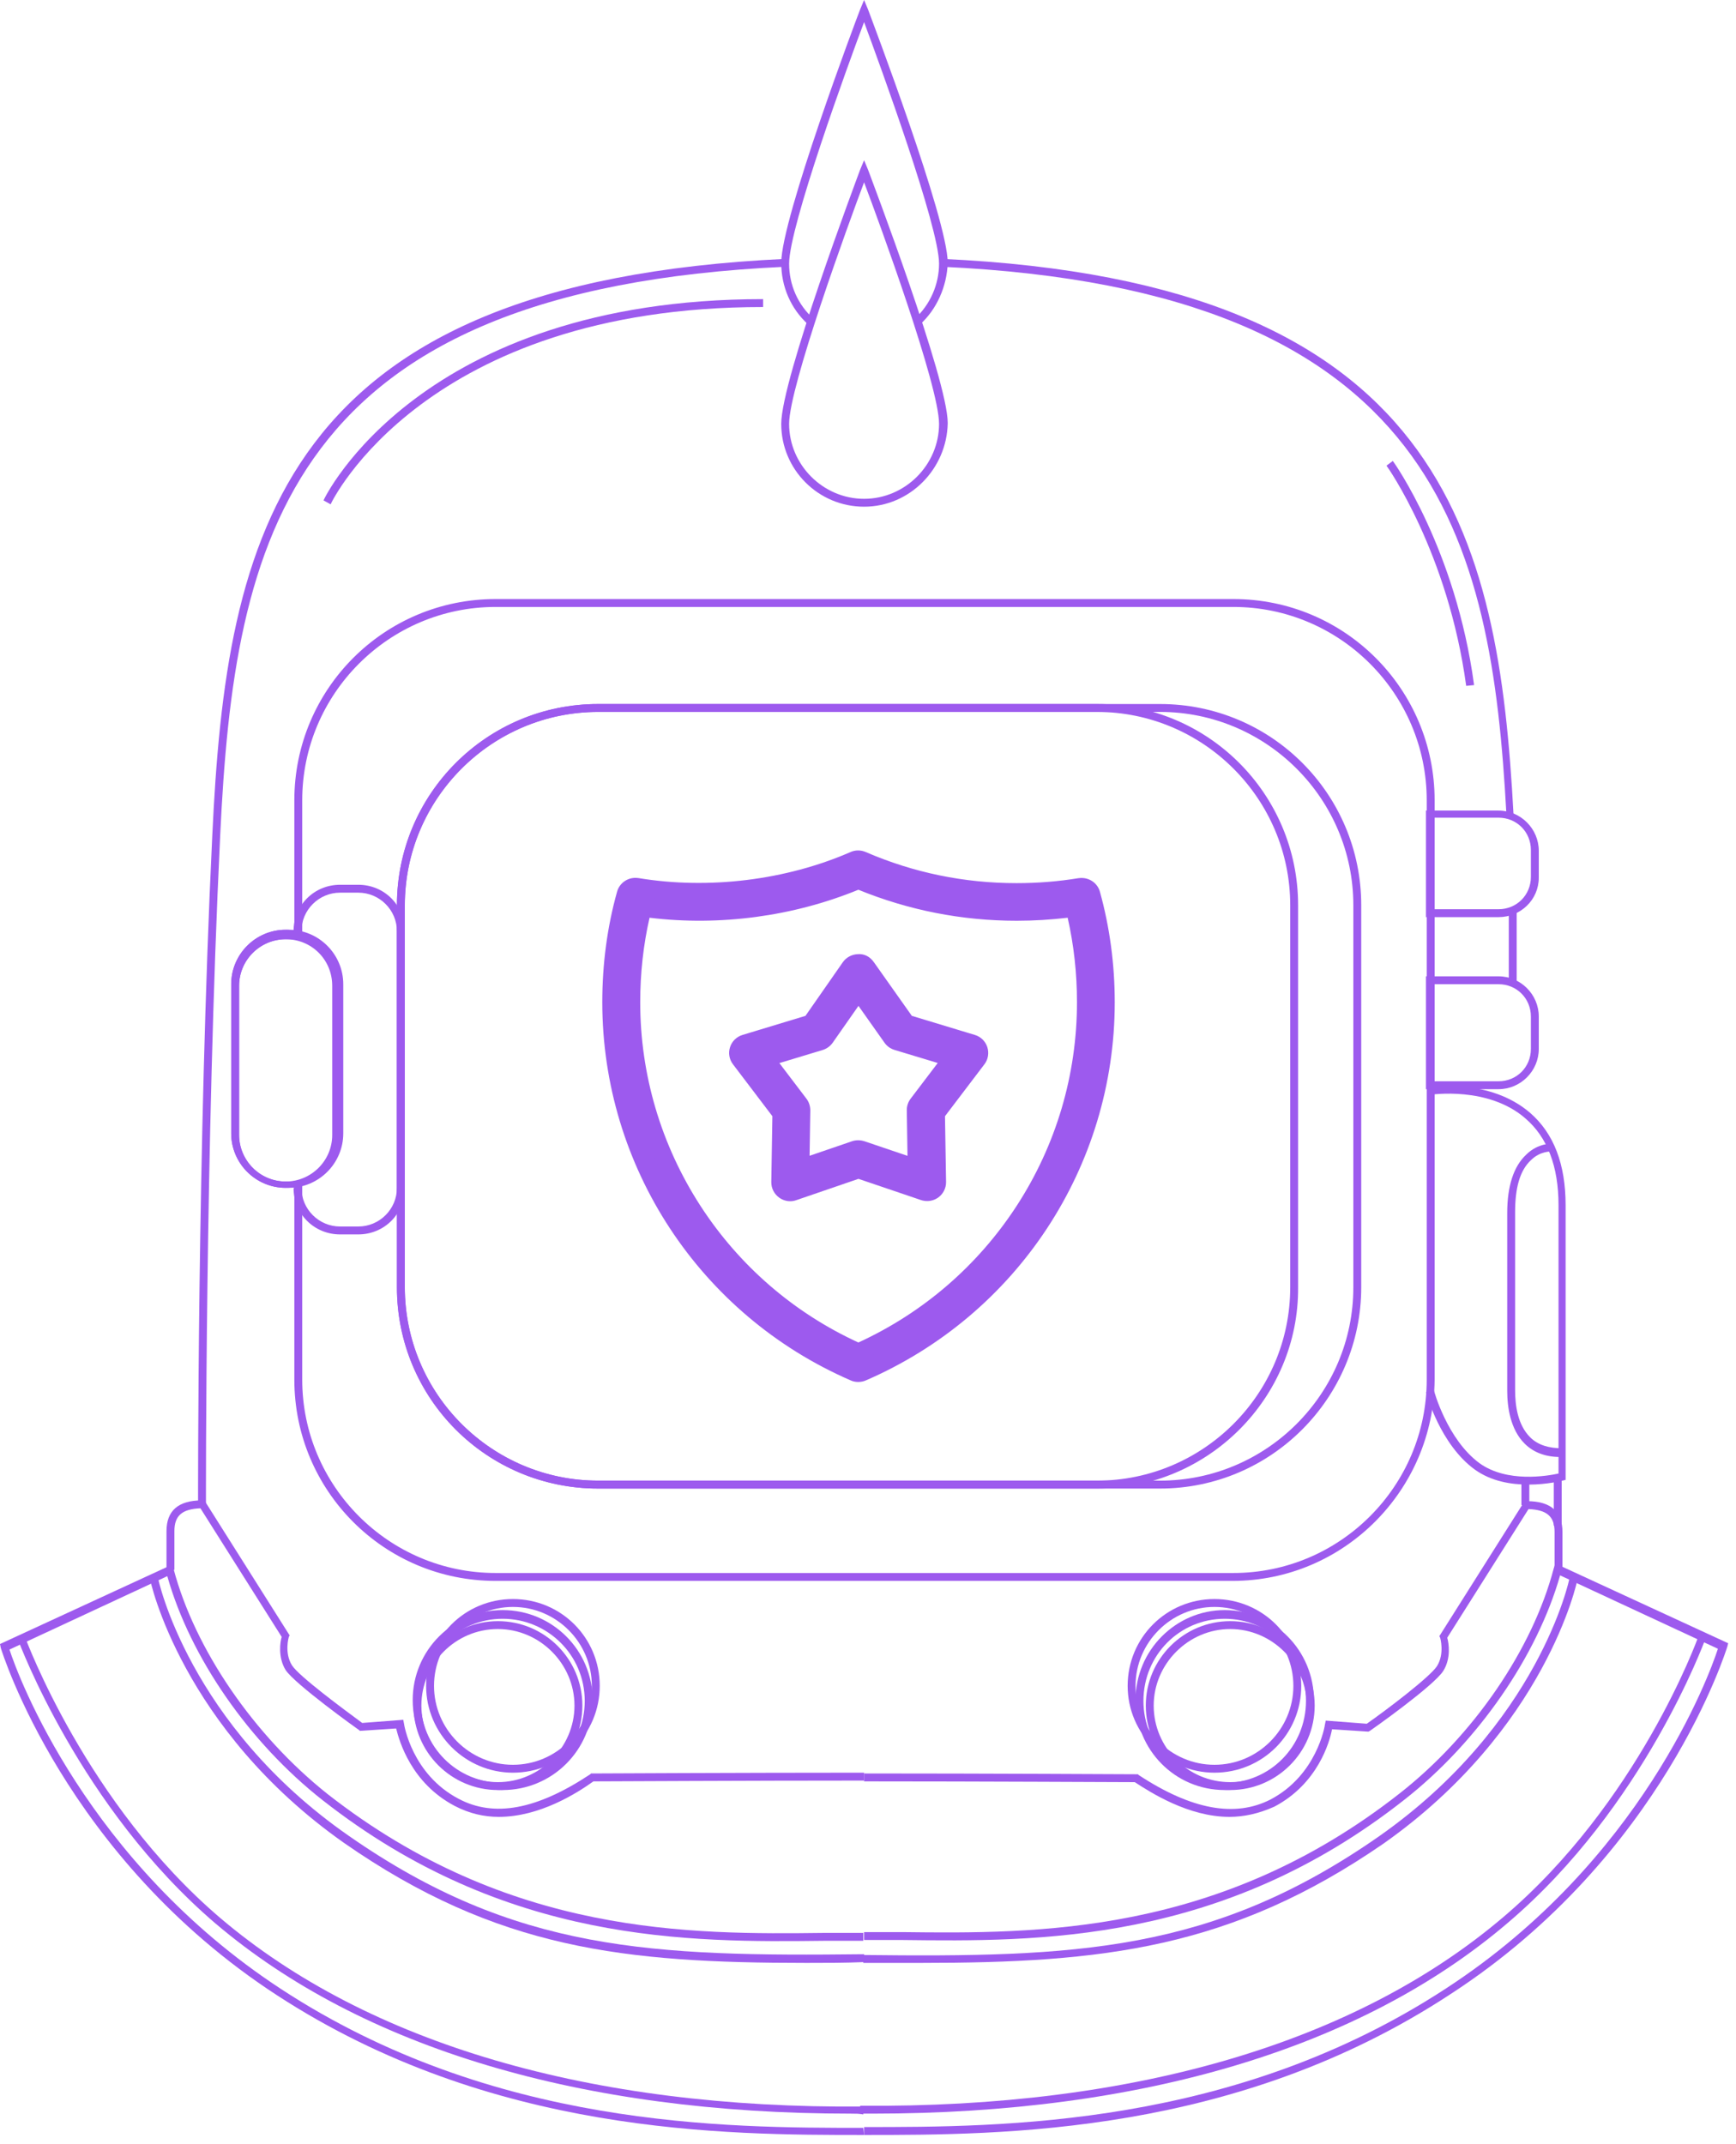 <svg width="98" height="121" viewBox="0 0 98 121" fill="none" xmlns="http://www.w3.org/2000/svg">
<g clip-path="url(#clip0)">
<path d="M28.154 102.547C27.352 102.547 26.506 102.369 25.659 101.924C23.209 100.632 22.541 98.271 22.363 97.558L20.314 97.692L20.269 97.647C20.135 97.558 16.661 95.064 16.126 94.262C15.681 93.549 15.814 92.658 15.903 92.391L11.315 85.13C10.29 85.174 9.845 85.531 9.845 86.421V88.604H9.399V86.421C9.399 85.263 10.068 84.684 11.404 84.684H11.538L16.349 92.302L16.304 92.391C16.304 92.391 16.037 93.282 16.482 93.994C16.883 94.618 19.422 96.489 20.447 97.246L22.764 97.068L22.808 97.291C22.808 97.335 23.254 100.142 25.882 101.523C27.887 102.592 30.292 102.147 33.321 100.142L33.366 100.097H33.41C33.499 100.097 41.874 100.053 48.779 100.053V100.498C42.231 100.498 34.301 100.543 33.499 100.543C32.564 101.211 30.47 102.547 28.154 102.547Z" fill="#9D5AEE"/>
<path d="M28.956 100.053C26.283 100.053 24.055 97.87 24.055 95.153C24.055 92.435 26.238 90.252 28.956 90.252C31.673 90.252 33.856 92.435 33.856 95.153C33.856 97.87 31.673 100.053 28.956 100.053ZM28.956 90.698C26.506 90.698 24.501 92.703 24.501 95.153C24.501 97.603 26.506 99.607 28.956 99.607C31.406 99.607 33.41 97.603 33.41 95.153C33.41 92.703 31.406 90.698 28.956 90.698Z" fill="#9D5AEE"/>
<path d="M28.377 101.033C25.57 101.033 23.298 98.761 23.298 95.955C23.298 93.148 25.57 90.876 28.377 90.876C31.183 90.876 33.455 93.148 33.455 95.955C33.455 98.761 31.183 101.033 28.377 101.033ZM28.377 91.366C25.837 91.366 23.744 93.415 23.744 95.999C23.744 98.583 25.793 100.632 28.377 100.632C30.96 100.632 33.009 98.583 33.009 95.999C33.009 93.415 30.916 91.366 28.377 91.366Z" fill="#9D5AEE"/>
<path d="M28.109 101.033C25.481 101.033 23.343 98.895 23.343 96.266C23.343 93.638 25.481 91.5 28.109 91.5C30.738 91.5 32.876 93.638 32.876 96.266C32.876 98.895 30.738 101.033 28.109 101.033ZM28.109 91.945C25.704 91.945 23.788 93.905 23.788 96.266C23.788 98.627 25.748 100.587 28.109 100.587C30.47 100.587 32.43 98.627 32.43 96.266C32.43 93.905 30.47 91.945 28.109 91.945Z" fill="#9D5AEE"/>
<path d="M45.527 110.789C35.281 110.789 28.065 110.031 19.422 104.018C10.246 97.558 8.464 89.183 8.464 89.094L8.909 89.005C8.909 89.094 10.647 97.335 19.69 103.617C29.089 110.165 36.84 110.432 48.779 110.299V110.744C47.665 110.789 46.596 110.789 45.527 110.789Z" fill="#9D5AEE"/>
<path d="M69.404 102.547C67.088 102.547 64.95 101.166 64.059 100.587C63.257 100.587 55.328 100.543 48.779 100.543V100.097C55.639 100.097 64.059 100.142 64.148 100.142H64.237L64.281 100.186C67.266 102.146 69.716 102.592 71.721 101.567C74.349 100.186 74.795 97.38 74.795 97.335L74.839 97.113L77.156 97.291C78.18 96.578 80.719 94.662 81.12 94.039C81.566 93.326 81.299 92.435 81.299 92.435L81.254 92.346L86.065 84.728H86.199C87.535 84.728 88.203 85.308 88.203 86.466V88.649H87.758V86.466C87.758 85.575 87.312 85.219 86.288 85.174L81.699 92.435C81.788 92.747 81.922 93.593 81.477 94.306C80.942 95.153 77.467 97.603 77.334 97.692L77.245 97.736L75.195 97.603C75.062 98.315 74.394 100.676 71.944 101.968C71.053 102.369 70.206 102.547 69.404 102.547Z" fill="#9D5AEE"/>
<path d="M68.558 100.053C65.885 100.053 63.658 97.87 63.658 95.153C63.658 92.435 65.841 90.252 68.558 90.252C71.275 90.252 73.458 92.435 73.458 95.153C73.458 97.87 71.275 100.053 68.558 100.053ZM68.558 90.698C66.108 90.698 64.103 92.703 64.103 95.153C64.103 97.603 66.108 99.607 68.558 99.607C71.008 99.607 73.013 97.603 73.013 95.153C73.013 92.703 71.008 90.698 68.558 90.698Z" fill="#9D5AEE"/>
<path d="M69.137 101.033C66.331 101.033 64.103 98.761 64.103 95.955C64.103 93.148 66.375 90.876 69.137 90.876C71.899 90.876 74.171 93.148 74.171 95.955C74.171 98.761 71.944 101.033 69.137 101.033ZM69.137 91.366C66.598 91.366 64.549 93.415 64.549 95.999C64.549 98.583 66.598 100.632 69.137 100.632C71.676 100.632 73.725 98.583 73.725 95.999C73.725 93.415 71.676 91.366 69.137 91.366Z" fill="#9D5AEE"/>
<path d="M69.449 101.033C66.821 101.033 64.682 98.895 64.682 96.266C64.682 93.638 66.821 91.5 69.449 91.5C72.077 91.5 74.216 93.638 74.216 96.266C74.216 98.895 72.077 101.033 69.449 101.033ZM69.449 91.945C67.088 91.945 65.128 93.905 65.128 96.266C65.128 98.627 67.043 100.587 69.449 100.587C71.855 100.587 73.77 98.627 73.77 96.266C73.77 93.905 71.81 91.945 69.449 91.945Z" fill="#9D5AEE"/>
<path d="M51.987 110.789C50.917 110.789 49.848 110.789 48.735 110.789V110.343C60.673 110.477 68.424 110.21 77.824 103.661C86.867 97.336 88.604 89.139 88.604 89.05L89.05 89.139C89.05 89.228 87.268 97.603 78.091 104.062C69.494 109.987 62.232 110.789 51.987 110.789Z" fill="#9D5AEE"/>
<path d="M11.181 84.951C11.181 84.729 11.137 64.727 11.983 47.175C12.785 30.159 15.77 15.948 44.324 14.612V15.057C16.171 16.349 13.23 30.381 12.429 47.175C11.582 64.727 11.627 84.729 11.627 84.951H11.181Z" fill="#9D5AEE"/>
<path d="M85.04 45.973C84.194 30.426 81.12 16.349 53.189 15.057V14.612C81.477 15.903 84.595 30.203 85.441 45.973H85.04Z" fill="#9D5AEE"/>
<path d="M69.582 89.228H27.976C21.694 89.228 16.616 84.15 16.616 77.868V66.776H17.061V77.868C17.061 83.882 21.962 88.782 27.976 88.782H69.627C75.641 88.782 80.541 83.882 80.541 77.868V45.171C80.541 39.157 75.641 34.257 69.627 34.257H27.976C21.962 34.257 17.061 39.157 17.061 45.171V52.833H16.616V45.171C16.616 38.89 21.694 33.811 27.976 33.811H69.627C75.908 33.811 80.987 38.89 80.987 45.171V77.868C80.942 84.105 75.864 89.228 69.582 89.228Z" fill="#9D5AEE"/>
<path d="M65.484 84.016H33.767C27.486 84.016 22.407 78.938 22.407 72.656V51.096C22.407 44.815 27.486 39.736 33.767 39.736H65.484C71.766 39.736 76.844 44.815 76.844 51.096V72.656C76.844 78.893 71.766 84.016 65.484 84.016ZM33.767 40.182C27.753 40.182 22.853 45.082 22.853 51.096V72.656C22.853 78.67 27.753 83.57 33.767 83.57H65.484C71.498 83.57 76.398 78.67 76.398 72.656V51.096C76.398 45.082 71.498 40.182 65.484 40.182H33.767Z" fill="#9D5AEE"/>
<path d="M61.965 84.016H33.767C27.486 84.016 22.407 78.938 22.407 72.656V51.096C22.407 44.815 27.486 39.736 33.767 39.736H61.92C68.202 39.736 73.28 44.815 73.28 51.096V72.656C73.325 78.893 68.202 84.016 61.965 84.016ZM33.767 40.182C27.753 40.182 22.853 45.082 22.853 51.096V72.656C22.853 78.67 27.753 83.57 33.767 83.57H61.92C67.934 83.57 72.835 78.67 72.835 72.656V51.096C72.835 45.082 67.934 40.182 61.92 40.182H33.767Z" fill="#9D5AEE"/>
<path d="M20.224 69.672H19.2C17.73 69.672 16.572 68.513 16.572 67.043H17.017C17.017 68.246 17.997 69.226 19.2 69.226H20.224C21.427 69.226 22.407 68.246 22.407 67.043V52.566C22.407 51.363 21.427 50.383 20.224 50.383H19.2C17.997 50.383 17.017 51.363 17.017 52.566H16.572C16.572 51.096 17.73 49.937 19.2 49.937H20.224C21.695 49.937 22.853 51.096 22.853 52.566V67.043C22.853 68.513 21.695 69.672 20.224 69.672Z" fill="#9D5AEE"/>
<path d="M16.304 67.043H16.126C14.433 67.043 13.052 65.662 13.052 63.97V55.55C13.052 53.858 14.433 52.477 16.126 52.477H16.304C17.997 52.477 19.378 53.858 19.378 55.55V63.97C19.378 65.662 17.997 67.043 16.304 67.043ZM16.126 53.011C14.7 53.011 13.498 54.169 13.498 55.639V64.059C13.498 65.484 14.656 66.687 16.126 66.687H16.304C17.73 66.687 18.933 65.529 18.933 64.059V55.639C18.933 54.214 17.774 53.011 16.304 53.011H16.126Z" fill="#9D5AEE"/>
<path d="M16.126 67.043C14.433 67.043 13.052 65.662 13.052 63.97V55.55C13.052 53.858 14.433 52.477 16.126 52.477C17.819 52.477 19.2 53.858 19.2 55.55V63.97C19.2 65.662 17.819 67.043 16.126 67.043ZM16.126 53.011C14.7 53.011 13.498 54.169 13.498 55.639V64.059C13.498 65.484 14.656 66.687 16.126 66.687C17.552 66.687 18.754 65.529 18.754 64.059V55.639C18.754 54.169 17.596 53.011 16.126 53.011Z" fill="#9D5AEE"/>
<path d="M86.288 83.793C85.308 83.793 84.194 83.615 83.258 82.947C81.298 81.521 80.541 78.715 80.497 78.581L80.942 78.447C80.942 78.492 81.699 81.254 83.526 82.59C85.085 83.704 87.357 83.303 87.981 83.169V68.023C87.981 65.841 87.357 64.192 86.109 63.123C84.016 61.297 80.808 61.787 80.764 61.787L80.675 61.341C80.808 61.341 84.105 60.851 86.377 62.811C87.713 63.97 88.381 65.707 88.381 68.023V83.526L88.203 83.57C88.203 83.57 87.357 83.793 86.288 83.793Z" fill="#9D5AEE"/>
<path d="M88.07 82.234C87.223 82.234 86.555 81.967 86.065 81.477C85.263 80.675 85.085 79.427 85.085 78.492V68.469C85.085 66.954 85.441 65.841 86.154 65.172C86.822 64.504 87.624 64.549 87.624 64.549L87.58 64.994V64.771V64.994C87.58 64.994 86.956 64.95 86.421 65.484C85.798 66.063 85.53 67.043 85.53 68.424V78.447C85.53 79.294 85.664 80.407 86.377 81.12C86.822 81.566 87.446 81.744 88.203 81.744V82.189C88.159 82.234 88.114 82.234 88.07 82.234Z" fill="#9D5AEE"/>
<path d="M84.595 51.764H80.497V45.75H84.595C85.842 45.75 86.867 46.775 86.867 48.022V49.536C86.867 50.784 85.842 51.764 84.595 51.764ZM80.942 51.318H84.595C85.62 51.318 86.421 50.517 86.421 49.492V47.977C86.421 46.953 85.62 46.151 84.595 46.151H80.942V51.318Z" fill="#9D5AEE"/>
<path d="M84.595 61.475H80.497V55.105H84.595C85.842 55.105 86.867 56.129 86.867 57.377V59.203C86.867 60.45 85.842 61.475 84.595 61.475ZM80.942 61.029H84.595C85.62 61.029 86.421 60.228 86.421 59.203V57.377C86.421 56.352 85.62 55.55 84.595 55.55H80.942V61.029Z" fill="#9D5AEE"/>
<path d="M85.62 51.452H85.174V55.417H85.62V51.452Z" fill="#9D5AEE"/>
<path d="M86.332 83.57H85.887V84.951H86.332V83.57Z" fill="#9D5AEE"/>
<path d="M88.159 83.392H87.713V86.11H88.159V83.392Z" fill="#9D5AEE"/>
<path d="M48.779 120.5C40.939 120.5 27.753 120.5 15.636 112.615C3.653 104.819 0.089 93.148 0.045 93.014L0 92.791L9.756 88.292L9.8 88.559C11.003 93.103 14.344 97.959 18.487 101.255C28.733 109.274 39.023 109.185 46.552 109.096C47.309 109.096 48.022 109.096 48.735 109.096V109.541C48.022 109.541 47.309 109.541 46.552 109.541C38.934 109.63 28.555 109.719 18.22 101.612C14.077 98.36 10.736 93.549 9.444 88.96L0.535 93.103C1.025 94.618 4.9 105.087 15.859 112.259C27.842 120.099 40.939 120.099 48.735 120.099L48.779 120.5Z" fill="#9D5AEE"/>
<path d="M48.779 120.5V120.054C56.575 120.054 69.672 120.054 81.655 112.214C92.658 105.042 96.489 94.573 96.979 93.059L88.07 88.916C86.778 93.46 83.437 98.315 79.294 101.567C68.959 109.72 58.535 109.586 50.962 109.497C50.205 109.497 49.492 109.497 48.779 109.497V109.051C49.492 109.051 50.205 109.051 50.962 109.051C58.49 109.14 68.825 109.229 79.027 101.211C83.169 97.959 86.51 93.103 87.713 88.515L87.802 88.248L97.558 92.747L97.514 92.925C97.469 93.059 93.905 104.73 81.922 112.526C69.805 120.5 56.619 120.5 48.779 120.5Z" fill="#9D5AEE"/>
<path d="M48.022 119.297C32.831 119.297 20.447 115.6 12.161 108.561C4.499 102.013 1.069 92.658 1.025 92.569L1.426 92.435C1.47 92.524 4.856 101.79 12.429 108.25C20.759 115.333 33.321 119.03 48.735 118.896V119.342C48.512 119.297 48.289 119.297 48.022 119.297Z" fill="#9D5AEE"/>
<path d="M49.269 119.297C49.046 119.297 48.779 119.297 48.556 119.297V118.852C64.014 118.985 76.532 115.288 84.862 108.205C92.48 101.746 95.821 92.524 95.865 92.391L96.266 92.524C96.222 92.613 92.836 101.968 85.13 108.517C76.844 115.6 64.46 119.297 49.269 119.297Z" fill="#9D5AEE"/>
<path d="M48.779 28.599C46.195 28.599 44.102 26.506 44.102 23.922C44.102 21.427 48.378 10.068 48.556 9.578L48.779 9.043L49.002 9.578C49.18 10.068 53.501 21.427 53.501 23.877C53.456 26.461 51.363 28.599 48.779 28.599ZM48.779 10.29C47.888 12.651 44.547 21.828 44.547 23.922C44.547 26.238 46.463 28.154 48.779 28.154C51.096 28.154 53.011 26.238 53.011 23.922C53.011 21.784 49.67 12.651 48.779 10.29Z" fill="#9D5AEE"/>
<path d="M51.942 18.309L51.63 17.997C52.521 17.195 53.011 16.037 53.011 14.879C53.011 12.785 49.67 3.653 48.779 1.247C47.888 3.608 44.547 12.785 44.547 14.879C44.547 16.081 45.037 17.195 45.928 17.997L45.616 18.309C44.636 17.418 44.102 16.171 44.102 14.834C44.102 12.34 48.378 0.98 48.556 0.535L48.779 0L49.002 0.535C49.18 1.025 53.501 12.384 53.501 14.834C53.456 16.171 52.877 17.462 51.942 18.309Z" fill="#9D5AEE"/>
<path d="M18.665 28.466L18.264 28.243C18.309 28.109 23.699 16.883 43.077 16.883V17.329C24.011 17.329 18.71 28.332 18.665 28.466Z" fill="#9D5AEE"/>
<path d="M82.769 38.712C81.744 31.183 78.314 26.328 78.269 26.283L78.626 26.016C78.67 26.06 82.189 31.005 83.214 38.667L82.769 38.712Z" fill="#9D5AEE"/>
<g clip-path="url(#clip1)">
<path d="M48.447 77.497C48.371 77.497 48.295 77.482 48.219 77.452C39.892 73.835 34.506 65.636 34.506 56.566C34.506 54.464 34.779 52.407 35.321 50.46C35.397 50.183 35.67 50.012 35.954 50.057C40.013 50.731 44.458 50.193 48.219 48.548C48.36 48.483 48.522 48.483 48.669 48.548C51.433 49.74 54.369 50.344 57.386 50.344C58.606 50.344 59.815 50.248 60.969 50.057C61.258 50.017 61.526 50.183 61.602 50.46C62.144 52.407 62.417 54.464 62.417 56.566C62.417 65.641 57.021 73.84 48.664 77.452C48.603 77.482 48.528 77.497 48.447 77.497ZM36.278 51.239C35.847 52.945 35.63 54.735 35.63 56.566C35.63 65.108 40.651 72.839 48.447 76.325C56.262 72.844 61.294 65.113 61.294 56.566C61.294 54.735 61.076 52.95 60.646 51.239C59.583 51.39 58.489 51.466 57.386 51.466C54.293 51.466 51.286 50.862 48.447 49.675C44.696 51.26 40.337 51.818 36.278 51.239Z" fill="#9D5AEE"/>
<path d="M48.447 78C48.295 78 48.148 77.97 48.016 77.909C39.502 74.212 34 65.837 34 56.566C34 54.419 34.278 52.316 34.835 50.329C34.977 49.811 35.493 49.479 36.03 49.559H36.04C40.003 50.218 44.372 49.68 48.016 48.09C48.285 47.97 48.598 47.97 48.872 48.09C51.57 49.258 54.435 49.846 57.386 49.846C58.58 49.846 59.755 49.751 60.889 49.564H60.899C61.44 49.489 61.952 49.816 62.093 50.334C62.645 52.326 62.929 54.423 62.929 56.571C62.929 65.847 57.411 74.222 48.872 77.915C48.745 77.97 48.598 78 48.447 78ZM35.873 50.555C35.848 50.555 35.817 50.57 35.812 50.596C35.281 52.497 35.012 54.509 35.012 56.566C35.012 65.435 40.277 73.453 48.426 76.989C48.441 76.999 48.457 76.994 48.467 76.989C56.637 73.458 61.916 65.44 61.916 56.566C61.916 54.509 61.648 52.497 61.116 50.596C61.106 50.565 61.076 50.55 61.046 50.555C59.861 50.752 58.631 50.852 57.386 50.852C54.293 50.852 51.296 50.233 48.467 49.011C48.452 49.006 48.436 49.006 48.421 49.011C44.605 50.681 40.029 51.239 35.878 50.555H35.873ZM48.447 76.878L48.239 76.788C44.326 75.037 41.021 72.21 38.692 68.619C36.359 65.022 35.124 60.857 35.124 56.571C35.124 54.705 35.346 52.869 35.787 51.124L35.898 50.686L36.349 50.752C40.348 51.31 44.574 50.767 48.254 49.207L48.452 49.122L48.649 49.202C51.423 50.364 54.369 50.953 57.391 50.953C58.479 50.953 59.552 50.877 60.58 50.731L61.03 50.666L61.142 51.109C61.582 52.859 61.805 54.69 61.805 56.556C61.805 60.847 60.57 65.012 58.231 68.609C55.893 72.2 52.582 75.027 48.659 76.773L48.447 76.878ZM36.668 51.798C36.318 53.332 36.141 54.937 36.141 56.566C36.141 60.661 37.321 64.635 39.548 68.07C41.734 71.436 44.807 74.097 48.457 75.772C52.111 74.097 55.194 71.436 57.386 68.07C59.618 64.64 60.797 60.661 60.797 56.566C60.797 54.937 60.62 53.332 60.271 51.798C59.335 51.908 58.373 51.969 57.396 51.969C54.308 51.969 51.301 51.38 48.457 50.218C44.792 51.722 40.636 52.281 36.668 51.798Z" fill="#9D5AEE"/>
<path d="M52.324 67.296C52.263 67.296 52.202 67.286 52.142 67.266L48.452 66.013L44.792 67.266C44.62 67.326 44.427 67.296 44.275 67.19C44.129 67.084 44.038 66.913 44.043 66.727L44.108 62.839L41.775 59.766C41.663 59.62 41.633 59.428 41.689 59.257C41.745 59.081 41.886 58.946 42.058 58.895L45.779 57.769L47.986 54.605C48.092 54.454 48.264 54.363 48.446 54.363C48.654 54.338 48.806 54.454 48.907 54.599L51.149 57.769L54.87 58.895C55.047 58.951 55.184 59.081 55.239 59.257C55.295 59.428 55.265 59.62 55.153 59.766L52.825 62.839L52.891 66.727C52.896 66.908 52.805 67.084 52.658 67.19C52.557 67.255 52.44 67.296 52.324 67.296ZM48.446 64.861C48.507 64.861 48.568 64.871 48.629 64.891L51.747 65.953L51.691 62.668C51.691 62.542 51.732 62.421 51.802 62.321L53.766 59.735L50.628 58.785C50.507 58.749 50.405 58.674 50.334 58.573L48.452 55.897L46.594 58.563C46.523 58.669 46.417 58.744 46.295 58.78L43.157 59.73L45.121 62.316C45.197 62.416 45.237 62.537 45.232 62.663L45.176 65.948L48.259 64.891C48.325 64.871 48.386 64.861 48.446 64.861ZM46.128 58.246H46.138H46.128Z" fill="#9D5AEE"/>
<path d="M44.61 67.799C44.387 67.799 44.169 67.728 43.982 67.593C43.703 67.391 43.536 67.064 43.541 66.717L43.602 63L41.375 60.067C41.167 59.791 41.102 59.429 41.213 59.102C41.319 58.77 41.583 58.513 41.917 58.413L45.47 57.336L47.576 54.313C47.768 54.036 48.087 53.865 48.426 53.855C48.786 53.825 49.105 53.986 49.332 54.308L51.474 57.336L55.032 58.413C55.366 58.513 55.629 58.77 55.736 59.102C55.842 59.434 55.781 59.796 55.574 60.067L53.346 63L53.407 66.712C53.412 67.059 53.245 67.386 52.967 67.588C52.785 67.718 52.567 67.789 52.339 67.789C52.218 67.789 52.101 67.769 51.99 67.733L48.462 66.536L44.969 67.733C44.842 67.779 44.726 67.799 44.61 67.799ZM46.128 58.146L46.093 58.196L42.205 59.373C42.185 59.378 42.175 59.393 42.17 59.408C42.165 59.424 42.17 59.444 42.18 59.459L44.62 62.668L44.554 66.727C44.554 66.748 44.564 66.763 44.574 66.773C44.589 66.783 44.61 66.788 44.62 66.783L44.63 66.778L48.452 65.47L52.309 66.778C52.309 66.778 52.314 66.778 52.329 66.778C52.339 66.778 52.354 66.773 52.359 66.768C52.374 66.758 52.385 66.737 52.385 66.722L52.319 62.663L54.759 59.454C54.769 59.439 54.774 59.419 54.769 59.403C54.764 59.388 54.748 59.373 54.733 59.368L50.846 58.191L48.507 54.881C48.502 54.871 48.492 54.861 48.487 54.856H48.462C48.441 54.856 48.426 54.866 48.416 54.881L46.154 58.121V58.292H46.158C46.169 58.287 46.184 58.282 46.189 58.272L48.462 55.012L50.765 58.272C50.77 58.282 50.78 58.287 50.795 58.292L54.627 59.454L52.223 62.618C52.218 62.628 52.212 62.643 52.212 62.653L52.278 66.652L48.482 65.359C48.477 65.359 48.472 65.349 48.441 65.359L44.681 66.647L44.746 62.648C44.746 62.638 44.741 62.623 44.736 62.613L42.332 59.449L46.143 58.292V58.146H46.128ZM48.447 64.358C48.568 64.358 48.684 64.378 48.796 64.413L51.23 65.238L51.19 62.668C51.185 62.432 51.266 62.195 51.408 62.009L52.936 59.997L50.492 59.258C50.264 59.187 50.066 59.046 49.93 58.85L48.462 56.773L47.009 58.85C46.872 59.046 46.67 59.192 46.442 59.263L43.997 60.002L45.526 62.014C45.667 62.2 45.743 62.432 45.743 62.668L45.703 65.233L48.112 64.409C48.219 64.373 48.335 64.358 48.447 64.358Z" fill="#9D5AEE"/>
</g>
</g>
<defs>
<clipPath id="clip0">
<rect width="97.558" height="120.5" fill="white"/>
</clipPath>
<clipPath id="clip1">
<rect width="28.929" height="30" fill="white" transform="translate(34 48)"/>
</clipPath>
</defs>
</svg>
